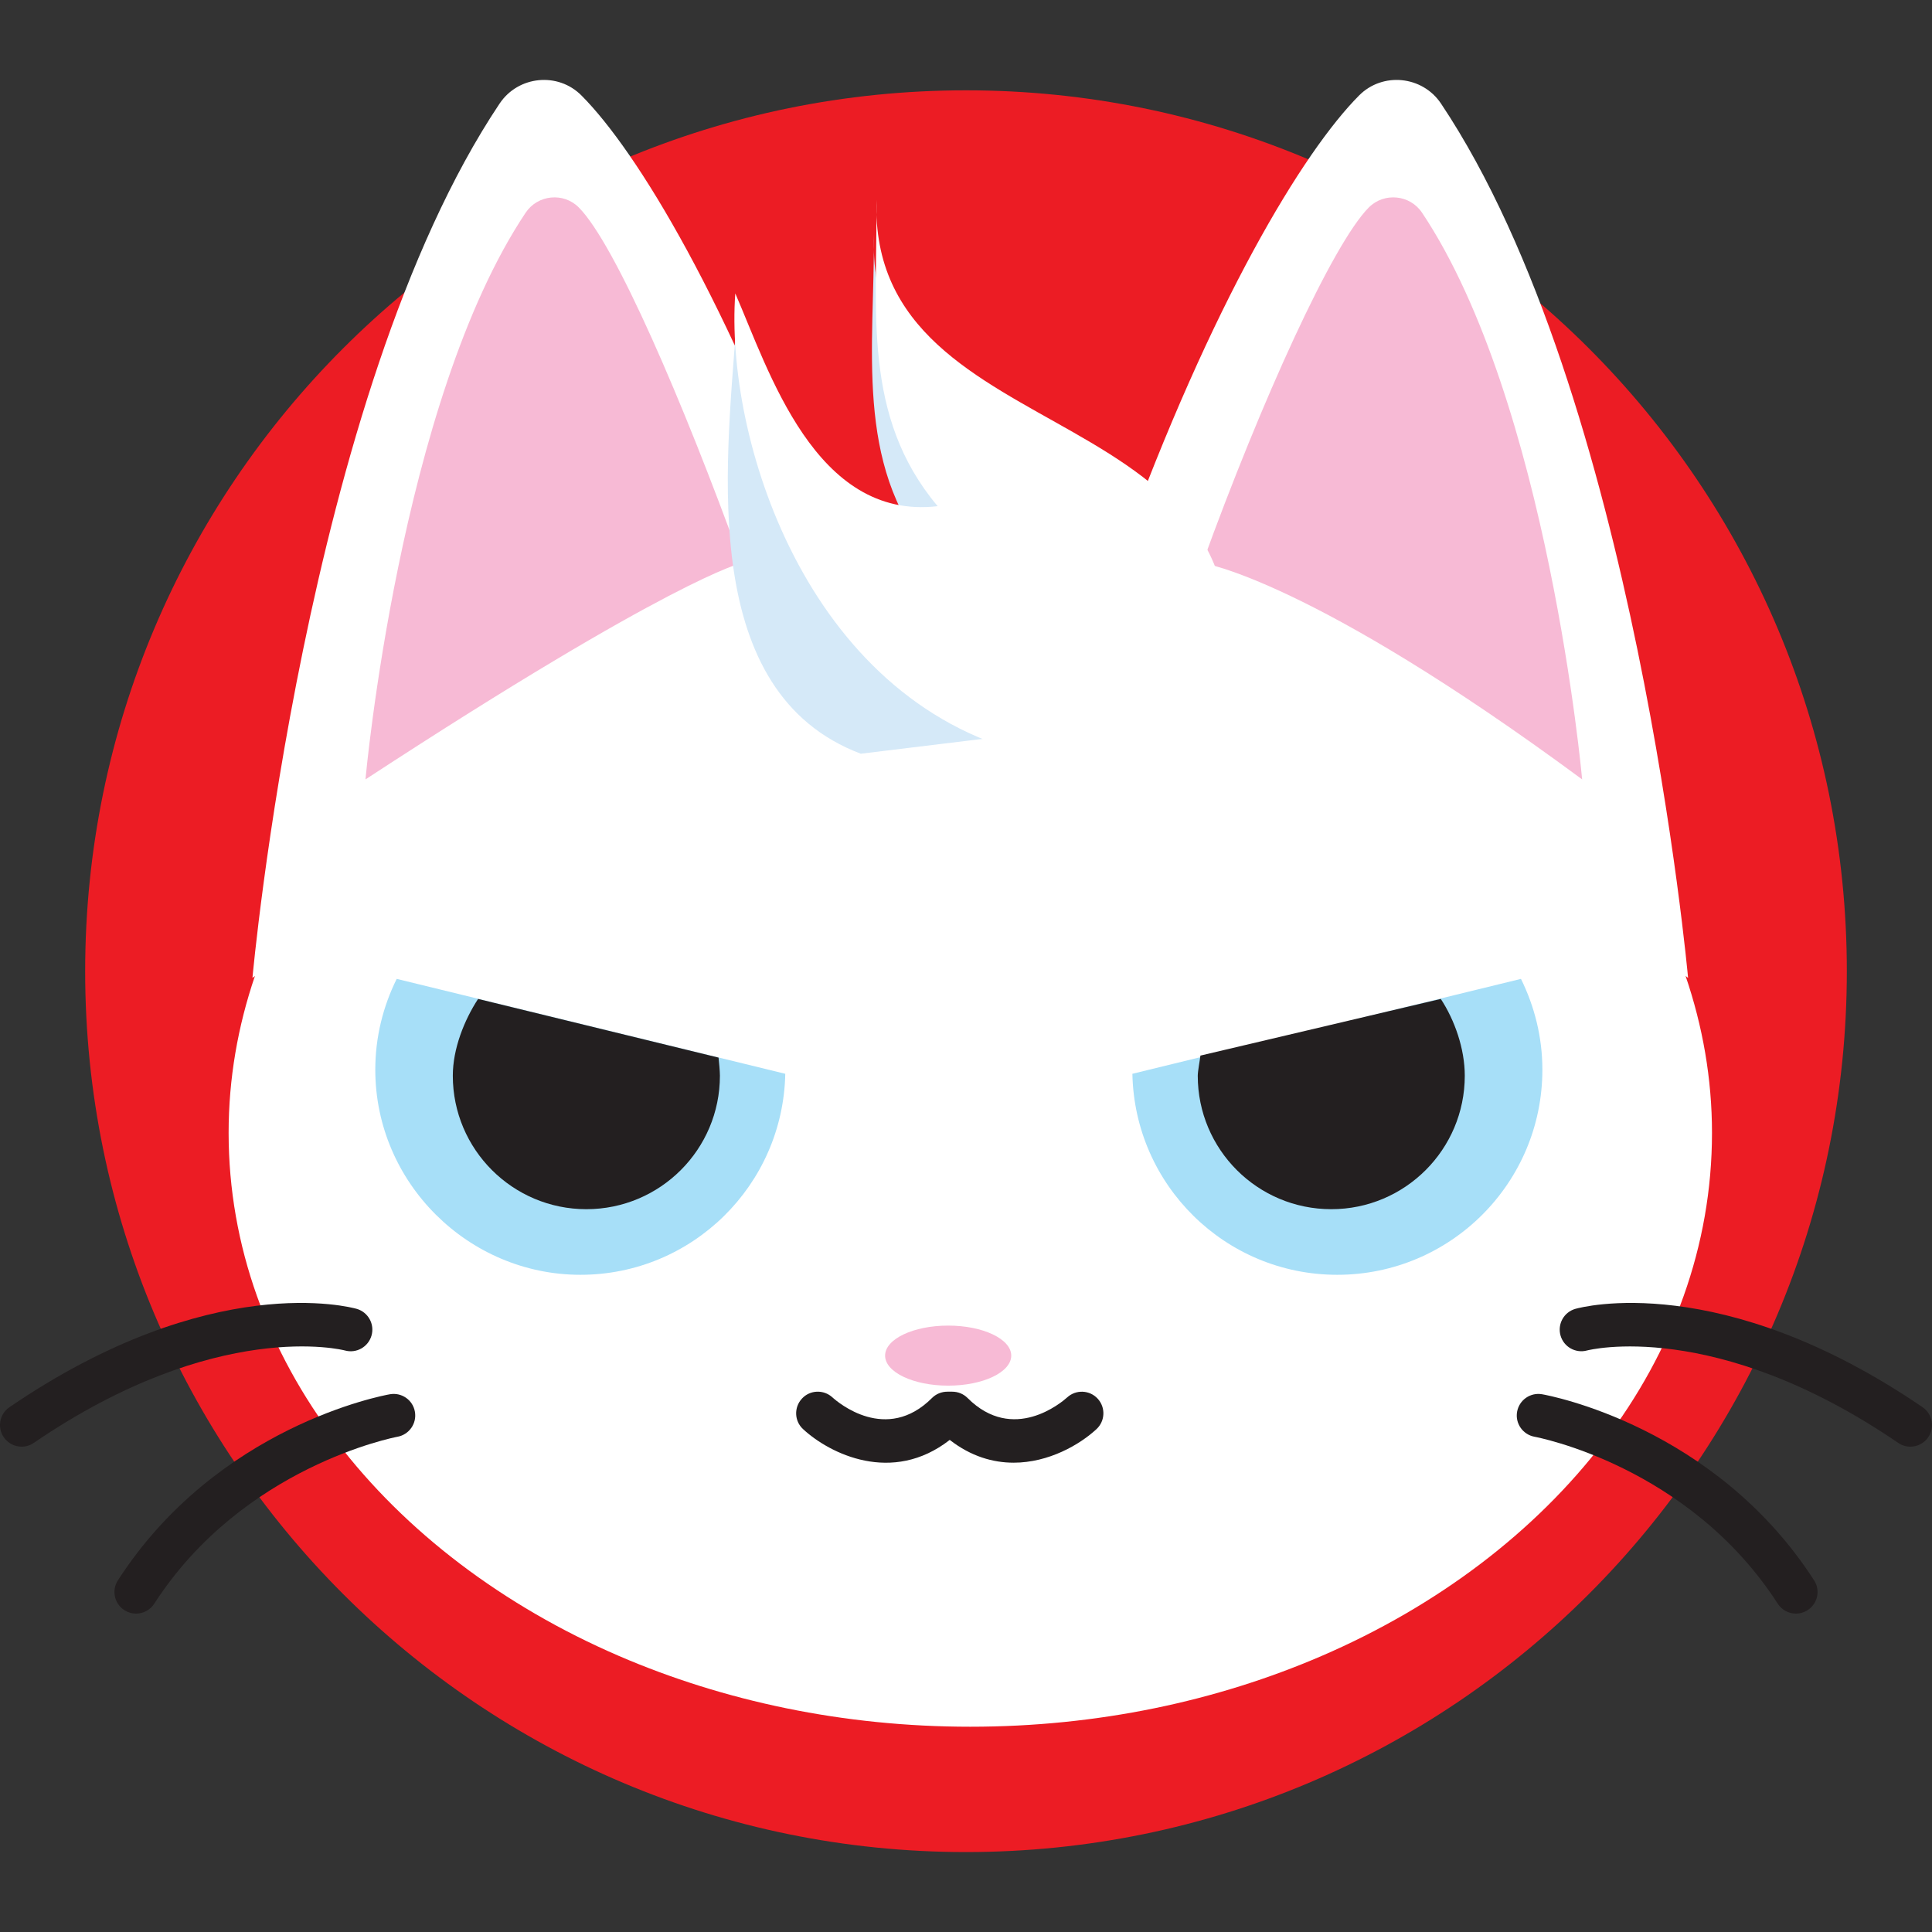 <svg width="24" height="24" viewBox="0 0 24 24" fill="none" xmlns="http://www.w3.org/2000/svg">
<rect x="0" y="0" width="24" height="24" fill="#333333" stroke="none"/>
<g clip-path="url(#clip0_5058_10428)">
<path d="M12 23.007C18.043 23.007 22.942 18.108 22.942 12.065C22.942 6.021 18.043 1.122 12 1.122C5.957 1.122 1.058 6.021 1.058 12.065C1.058 18.108 5.957 23.007 12 23.007Z" fill="#EC1C24"/>
<path d="M20.939 12.124L20.97 12.148C20.97 12.148 20.316 4.899 17.901 1.287C17.67 0.941 17.175 0.891 16.882 1.187C16.191 1.882 15.058 3.743 13.928 6.85C13.323 6.75 12.696 6.697 12.053 6.697C11.411 6.697 10.783 6.75 10.178 6.85C9.049 3.743 7.916 1.882 7.224 1.187C6.931 0.891 6.437 0.941 6.206 1.287C3.79 4.899 3.136 12.148 3.136 12.148L3.167 12.124C2.955 12.746 2.84 13.398 2.84 14.073C2.84 16.883 4.802 19.325 7.689 20.571C8.988 21.131 10.474 21.45 12.053 21.45C13.633 21.45 15.116 21.132 16.415 20.572C19.303 19.327 21.267 16.884 21.267 14.073C21.267 13.399 21.151 12.746 20.939 12.124H20.939Z" fill="white"/>
<path d="M0.269 17.971C0.183 17.971 0.099 17.93 0.047 17.854C-0.037 17.732 -0.005 17.564 0.117 17.481C2.622 15.77 4.358 16.239 4.431 16.259C4.573 16.3 4.656 16.448 4.615 16.591C4.574 16.733 4.427 16.816 4.284 16.776C4.266 16.771 2.696 16.369 0.42 17.924C0.373 17.956 0.321 17.971 0.269 17.971Z" fill="#231F20"/>
<path d="M1.69 20.045C1.64 20.045 1.59 20.031 1.545 20.002C1.42 19.921 1.384 19.755 1.465 19.631C2.699 17.718 4.756 17.335 4.843 17.32C4.989 17.294 5.129 17.391 5.154 17.537C5.18 17.683 5.082 17.822 4.937 17.848C4.91 17.853 3.017 18.215 1.916 19.922C1.865 20.001 1.778 20.045 1.69 20.045Z" fill="#231F20"/>
<path d="M23.731 17.971C23.679 17.971 23.627 17.956 23.58 17.924C21.301 16.368 19.731 16.772 19.715 16.776C19.573 16.815 19.425 16.732 19.385 16.589C19.346 16.447 19.427 16.3 19.57 16.259C19.642 16.239 21.378 15.77 23.883 17.481C24.005 17.564 24.037 17.731 23.953 17.854C23.901 17.93 23.817 17.971 23.731 17.971Z" fill="#231F20"/>
<path d="M22.31 20.045C22.222 20.045 22.135 20.001 22.084 19.922C20.976 18.203 19.082 17.852 19.064 17.848C18.918 17.822 18.82 17.683 18.846 17.537C18.872 17.391 19.012 17.294 19.157 17.32C19.244 17.335 21.301 17.718 22.535 19.631C22.616 19.755 22.58 19.921 22.455 20.002C22.41 20.031 22.36 20.045 22.31 20.045Z" fill="#231F20"/>
<path d="M9.755 13.339C9.727 14.723 8.599 15.836 7.21 15.836C5.82 15.836 4.662 14.695 4.662 13.288C4.662 12.883 4.759 12.501 4.928 12.16L9.755 13.339V13.339Z" fill="#A7DFF8"/>
<path d="M8.926 13.138C8.932 13.193 8.943 13.306 8.943 13.363C8.943 14.279 8.2 15.021 7.284 15.021C6.368 15.021 5.625 14.278 5.625 13.363C5.625 13.027 5.768 12.671 5.939 12.409L8.926 13.138Z" fill="#231F20"/>
<path d="M14.067 13.339C14.094 14.723 15.222 15.836 16.612 15.836C18.019 15.836 19.16 14.695 19.16 13.288C19.16 12.883 19.062 12.501 18.894 12.16L14.067 13.339V13.339Z" fill="#A7DFF8"/>
<path d="M14.912 13.113C14.906 13.168 14.879 13.306 14.879 13.363C14.879 14.279 15.621 15.021 16.538 15.021C17.454 15.021 18.196 14.278 18.196 13.363C18.196 13.027 18.07 12.671 17.898 12.409L14.912 13.113H14.912Z" fill="#231F20"/>
<path d="M12.592 18.17C12.336 18.17 12.063 18.093 11.798 17.887C11.083 18.445 10.306 18.059 9.976 17.753C9.867 17.653 9.861 17.483 9.962 17.374C10.062 17.265 10.232 17.259 10.341 17.359C10.407 17.419 11.01 17.935 11.578 17.366C11.628 17.316 11.697 17.288 11.768 17.288H11.829C11.901 17.288 11.969 17.316 12.019 17.366C12.587 17.934 13.19 17.419 13.257 17.359C13.366 17.259 13.536 17.266 13.636 17.375C13.736 17.484 13.729 17.653 13.621 17.753C13.413 17.946 13.027 18.17 12.592 18.17Z" fill="#231F20"/>
<path d="M11.779 17.213C12.211 17.213 12.562 17.046 12.562 16.84C12.562 16.634 12.211 16.467 11.779 16.467C11.346 16.467 10.995 16.634 10.995 16.84C10.995 17.046 11.346 17.213 11.779 17.213Z" fill="#F7BAD5"/>
<path d="M4.54 9.682C4.54 9.682 4.964 4.984 6.53 2.642C6.68 2.418 7 2.386 7.19 2.577C7.639 3.029 8.478 4.97 9.212 6.994C9.212 6.994 8.36 7.186 4.54 9.682V9.682Z" fill="#F7BAD5"/>
<path d="M19.654 9.682C19.654 9.682 19.23 4.984 17.665 2.642C17.515 2.418 17.195 2.386 17.004 2.577C16.555 3.029 15.672 4.97 14.938 6.994C14.938 6.994 16.273 7.186 19.654 9.682L19.654 9.682Z" fill="#F7BAD5"/>
<path d="M14.741 8.87C15.611 5.616 10.747 6.165 10.856 2.918C10.866 4.299 10.611 5.765 11.549 6.88C10.028 7.059 9.559 5.023 9.144 4.07C9.014 5.845 8.684 8.603 10.693 9.363" fill="#D5E9F8"/>
<path d="M15.136 8.87C16.123 4.821 10.78 5.729 10.888 2.481C10.899 3.862 10.709 5.172 11.648 6.288C10.126 6.467 9.549 4.597 9.134 3.645C9.005 5.42 10.001 8.672 12.766 9.364" fill="white"/>
</g>
<defs>
<clipPath id="clip0_5058_10428">
<rect width="24" height="24" fill="white"/>
</clipPath>
</defs>
</svg>
